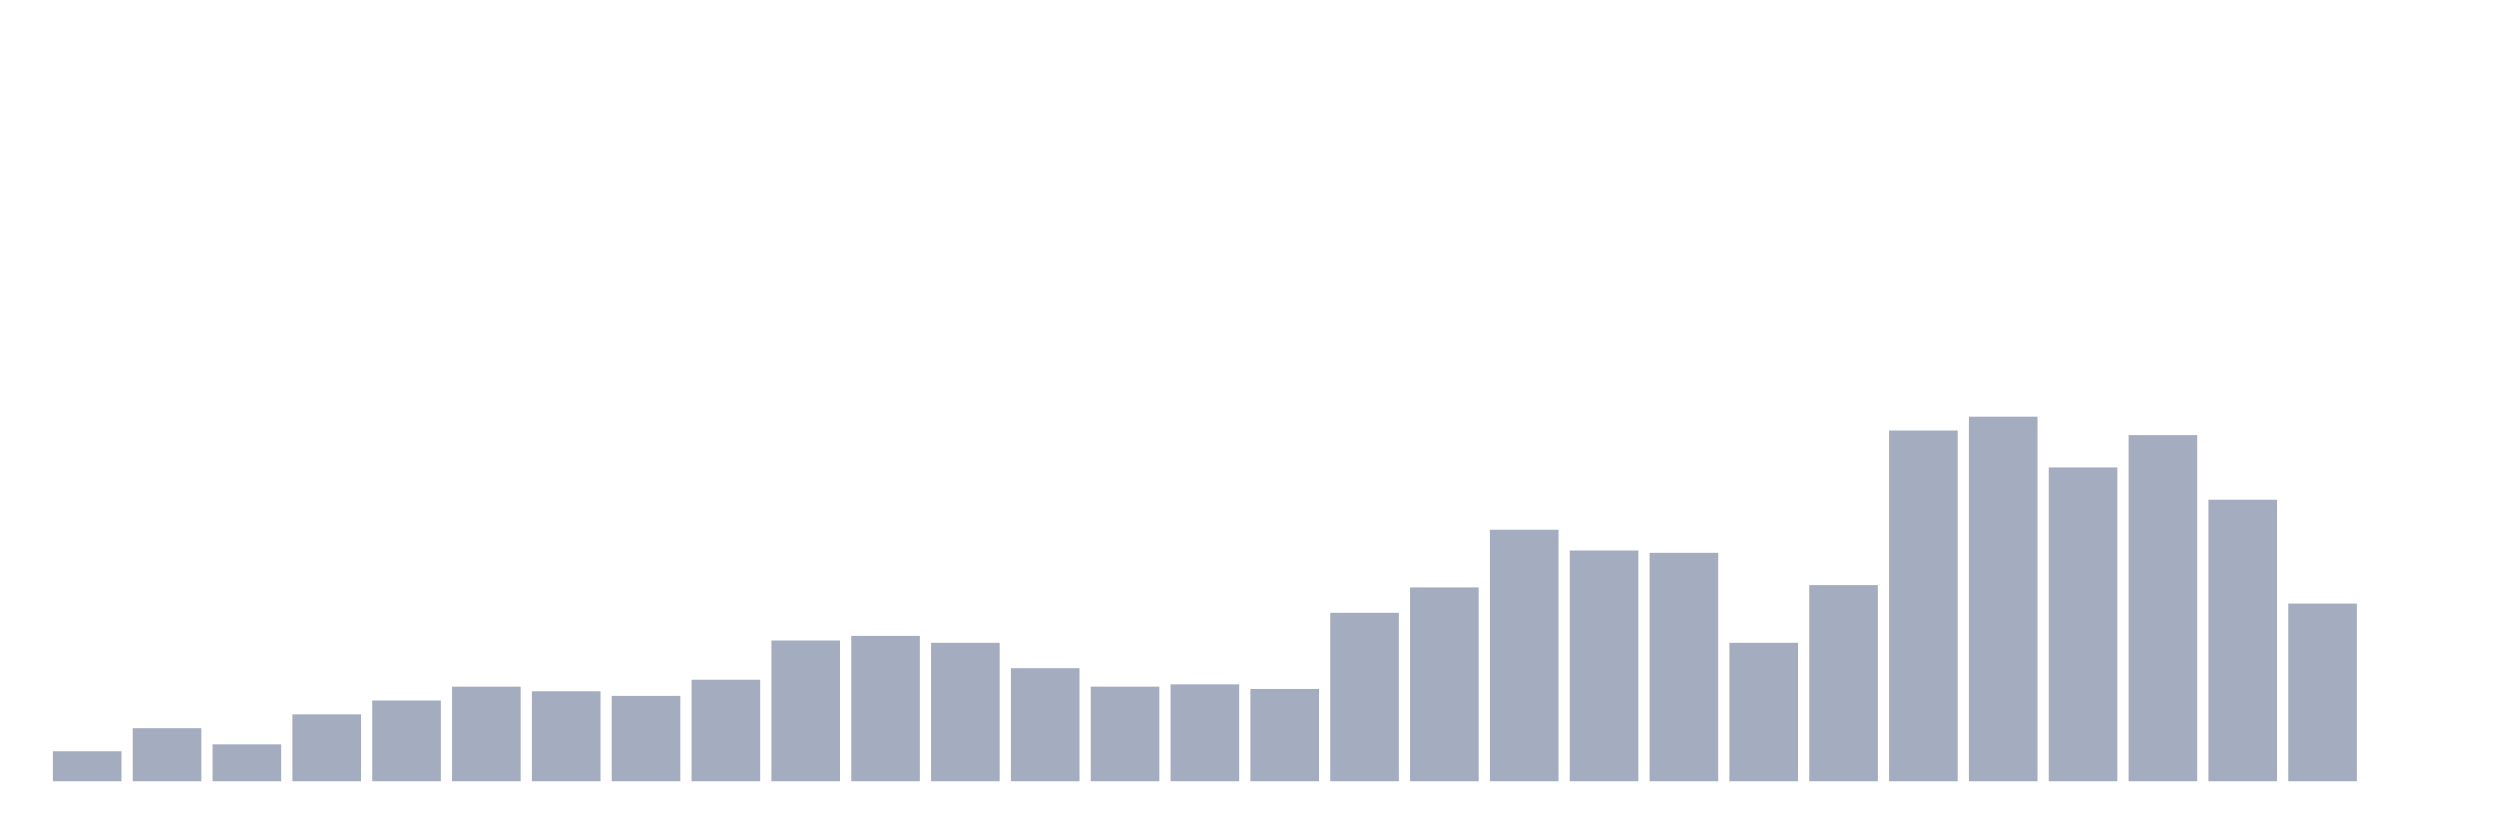 <svg xmlns="http://www.w3.org/2000/svg" viewBox="0 0 480 160"><g transform="translate(10,10)"><rect class="bar" x="0.153" width="13.175" y="134.241" height="5.759" fill="rgb(164,173,192)"></rect><rect class="bar" x="15.482" width="13.175" y="129.81" height="10.19" fill="rgb(164,173,192)"></rect><rect class="bar" x="30.81" width="13.175" y="132.911" height="7.089" fill="rgb(164,173,192)"></rect><rect class="bar" x="46.138" width="13.175" y="127.152" height="12.848" fill="rgb(164,173,192)"></rect><rect class="bar" x="61.466" width="13.175" y="124.494" height="15.506" fill="rgb(164,173,192)"></rect><rect class="bar" x="76.794" width="13.175" y="121.835" height="18.165" fill="rgb(164,173,192)"></rect><rect class="bar" x="92.123" width="13.175" y="122.722" height="17.278" fill="rgb(164,173,192)"></rect><rect class="bar" x="107.451" width="13.175" y="123.608" height="16.392" fill="rgb(164,173,192)"></rect><rect class="bar" x="122.779" width="13.175" y="120.506" height="19.494" fill="rgb(164,173,192)"></rect><rect class="bar" x="138.107" width="13.175" y="112.975" height="27.025" fill="rgb(164,173,192)"></rect><rect class="bar" x="153.436" width="13.175" y="112.089" height="27.911" fill="rgb(164,173,192)"></rect><rect class="bar" x="168.764" width="13.175" y="113.418" height="26.582" fill="rgb(164,173,192)"></rect><rect class="bar" x="184.092" width="13.175" y="118.291" height="21.709" fill="rgb(164,173,192)"></rect><rect class="bar" x="199.42" width="13.175" y="121.835" height="18.165" fill="rgb(164,173,192)"></rect><rect class="bar" x="214.748" width="13.175" y="121.392" height="18.608" fill="rgb(164,173,192)"></rect><rect class="bar" x="230.077" width="13.175" y="122.278" height="17.722" fill="rgb(164,173,192)"></rect><rect class="bar" x="245.405" width="13.175" y="107.658" height="32.342" fill="rgb(164,173,192)"></rect><rect class="bar" x="260.733" width="13.175" y="102.785" height="37.215" fill="rgb(164,173,192)"></rect><rect class="bar" x="276.061" width="13.175" y="91.709" height="48.291" fill="rgb(164,173,192)"></rect><rect class="bar" x="291.39" width="13.175" y="95.696" height="44.304" fill="rgb(164,173,192)"></rect><rect class="bar" x="306.718" width="13.175" y="96.139" height="43.861" fill="rgb(164,173,192)"></rect><rect class="bar" x="322.046" width="13.175" y="113.418" height="26.582" fill="rgb(164,173,192)"></rect><rect class="bar" x="337.374" width="13.175" y="102.342" height="37.658" fill="rgb(164,173,192)"></rect><rect class="bar" x="352.702" width="13.175" y="72.658" height="67.342" fill="rgb(164,173,192)"></rect><rect class="bar" x="368.031" width="13.175" y="70" height="70" fill="rgb(164,173,192)"></rect><rect class="bar" x="383.359" width="13.175" y="79.747" height="60.253" fill="rgb(164,173,192)"></rect><rect class="bar" x="398.687" width="13.175" y="73.544" height="66.456" fill="rgb(164,173,192)"></rect><rect class="bar" x="414.015" width="13.175" y="85.949" height="54.051" fill="rgb(164,173,192)"></rect><rect class="bar" x="429.344" width="13.175" y="105.886" height="34.114" fill="rgb(164,173,192)"></rect><rect class="bar" x="444.672" width="13.175" y="140" height="0" fill="rgb(164,173,192)"></rect></g></svg>